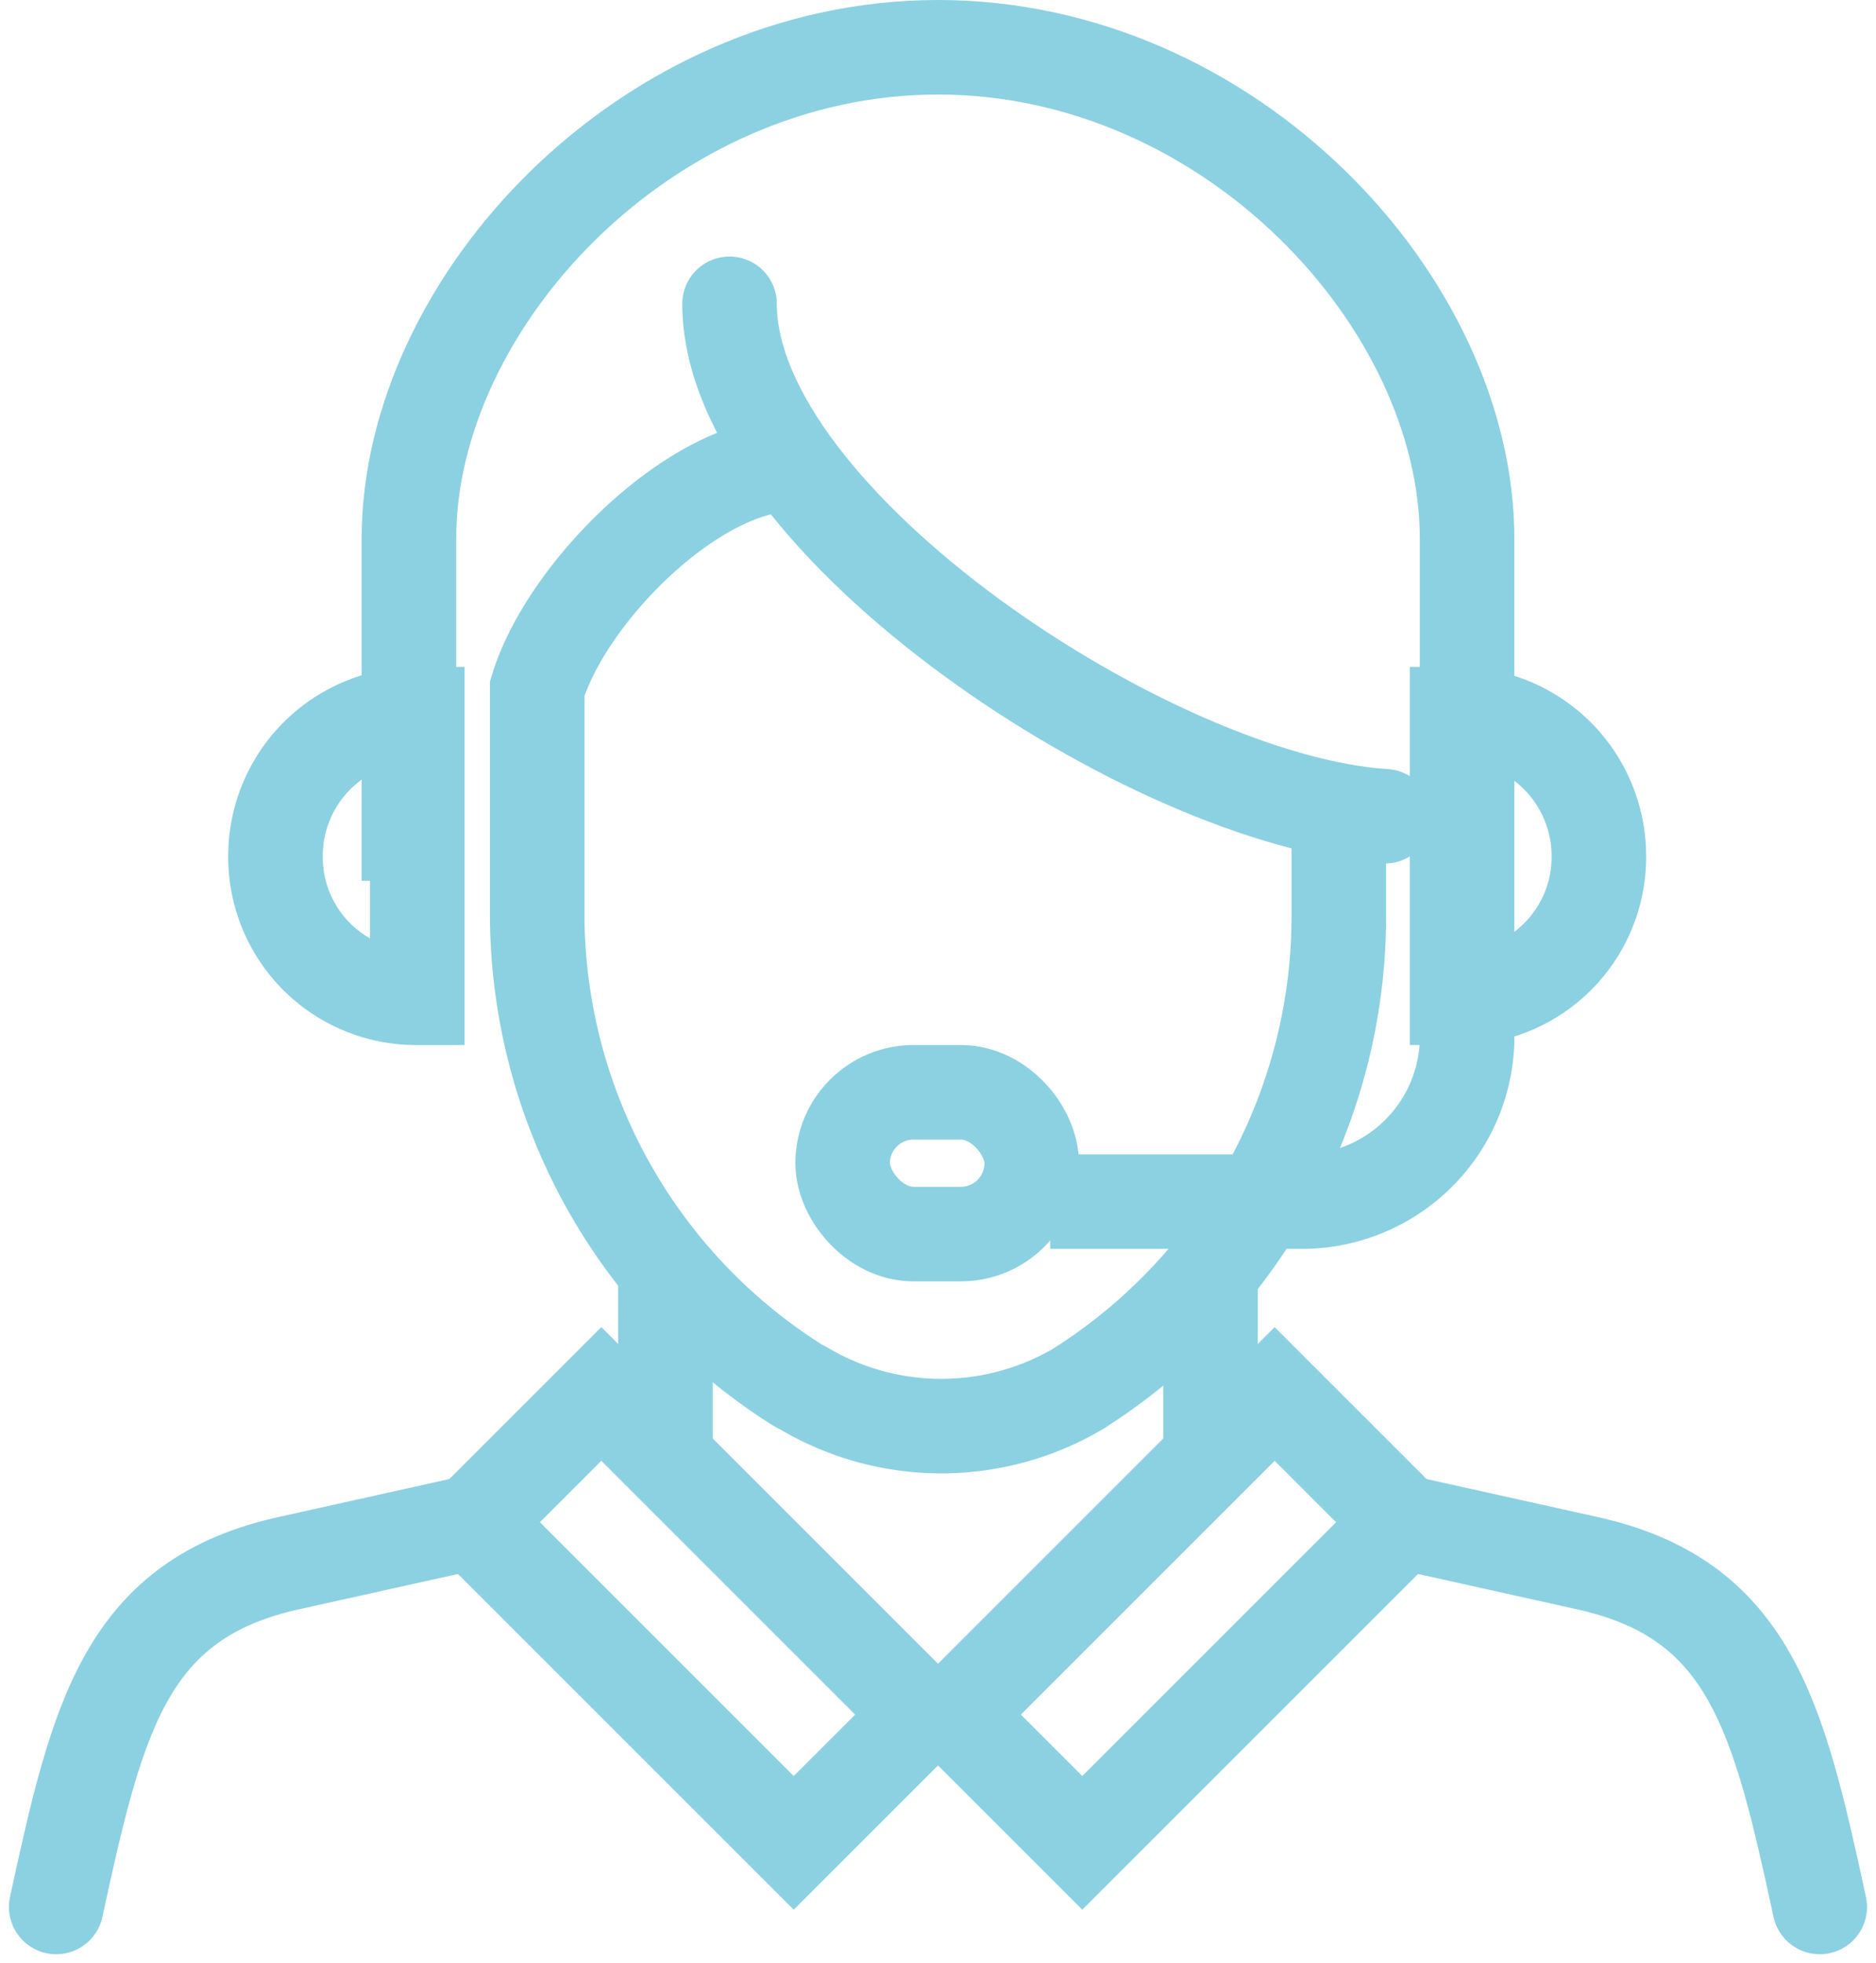 <svg xmlns="http://www.w3.org/2000/svg" width="39.693" height="41.539" viewBox="0 0 39.693 41.539"><defs><style>.a,.b{fill:none;stroke:#8bd1e2;stroke-miterlimit:10;stroke-width:2px;}.b{stroke-linecap:round;}</style></defs><g transform="translate(77.189 -321)"><path class="a" d="M-42.611,341V332.4c0-5-5.017-10.4-11.194-10.4S-65,327.407-65,332.4v7.236" transform="translate(-3.537)"/><line class="a" y2="3.966" transform="translate(-63.11 347.885)"/><line class="a" y2="3.886" transform="translate(-51.576 347.965)"/><rect class="a" width="9.595" height="3.838" transform="translate(-57.004 357.279) rotate(-45)"/><rect class="a" width="3.838" height="9.595" transform="translate(-67.18 353.208) rotate(-45)"/><path class="a" d="M0,0H.025A2.975,2.975,0,0,1,3,2.975V3A3,3,0,0,1,0,6H0A0,0,0,0,1,0,6V0A0,0,0,0,1,0,0Z" transform="translate(-68.36 342.112) rotate(180)"/><path class="a" d="M0,0H0A3,3,0,0,1,3,3v.025A2.975,2.975,0,0,1,.025,6H0A0,0,0,0,1,0,6V0A0,0,0,0,1,0,0Z" transform="translate(-46.36 336.112)"/><path class="b" d="M-55,330c0,4.626,8.972,10.539,13.865,10.843" transform="translate(-6.753 -2.572)"/><path class="a" d="M-44.039,342.327V344.5a11.829,11.829,0,0,1-5.4,9.991c-.038.022-.061.045-.1.066a5.71,5.71,0,0,1-5.8.013c-.055-.032-.125-.064-.18-.1A11.805,11.805,0,0,1-61,344.5v-4.749c.617-2.035,3.326-4.749,5.393-4.749" transform="translate(-4.823 -4.18)"/><path class="a" d="M-45,355.749h5.428a3.5,3.5,0,0,0,3.392-3.392V351" transform="translate(-9.968 -9.325)"/><rect class="a" width="4" height="3" rx="1.5" transform="translate(-55.36 347.112) rotate(-180)"/><path class="b" d="M-67.18,368l-3.856.857c-3.493.754-4.087,3.242-4.964,7.284" transform="translate(0 -14.792)"/><path class="b" d="M-34,368l3.856.857c3.493.754,4.087,3.242,4.963,7.284" transform="translate(-13.505 -14.792)"/></g></svg>